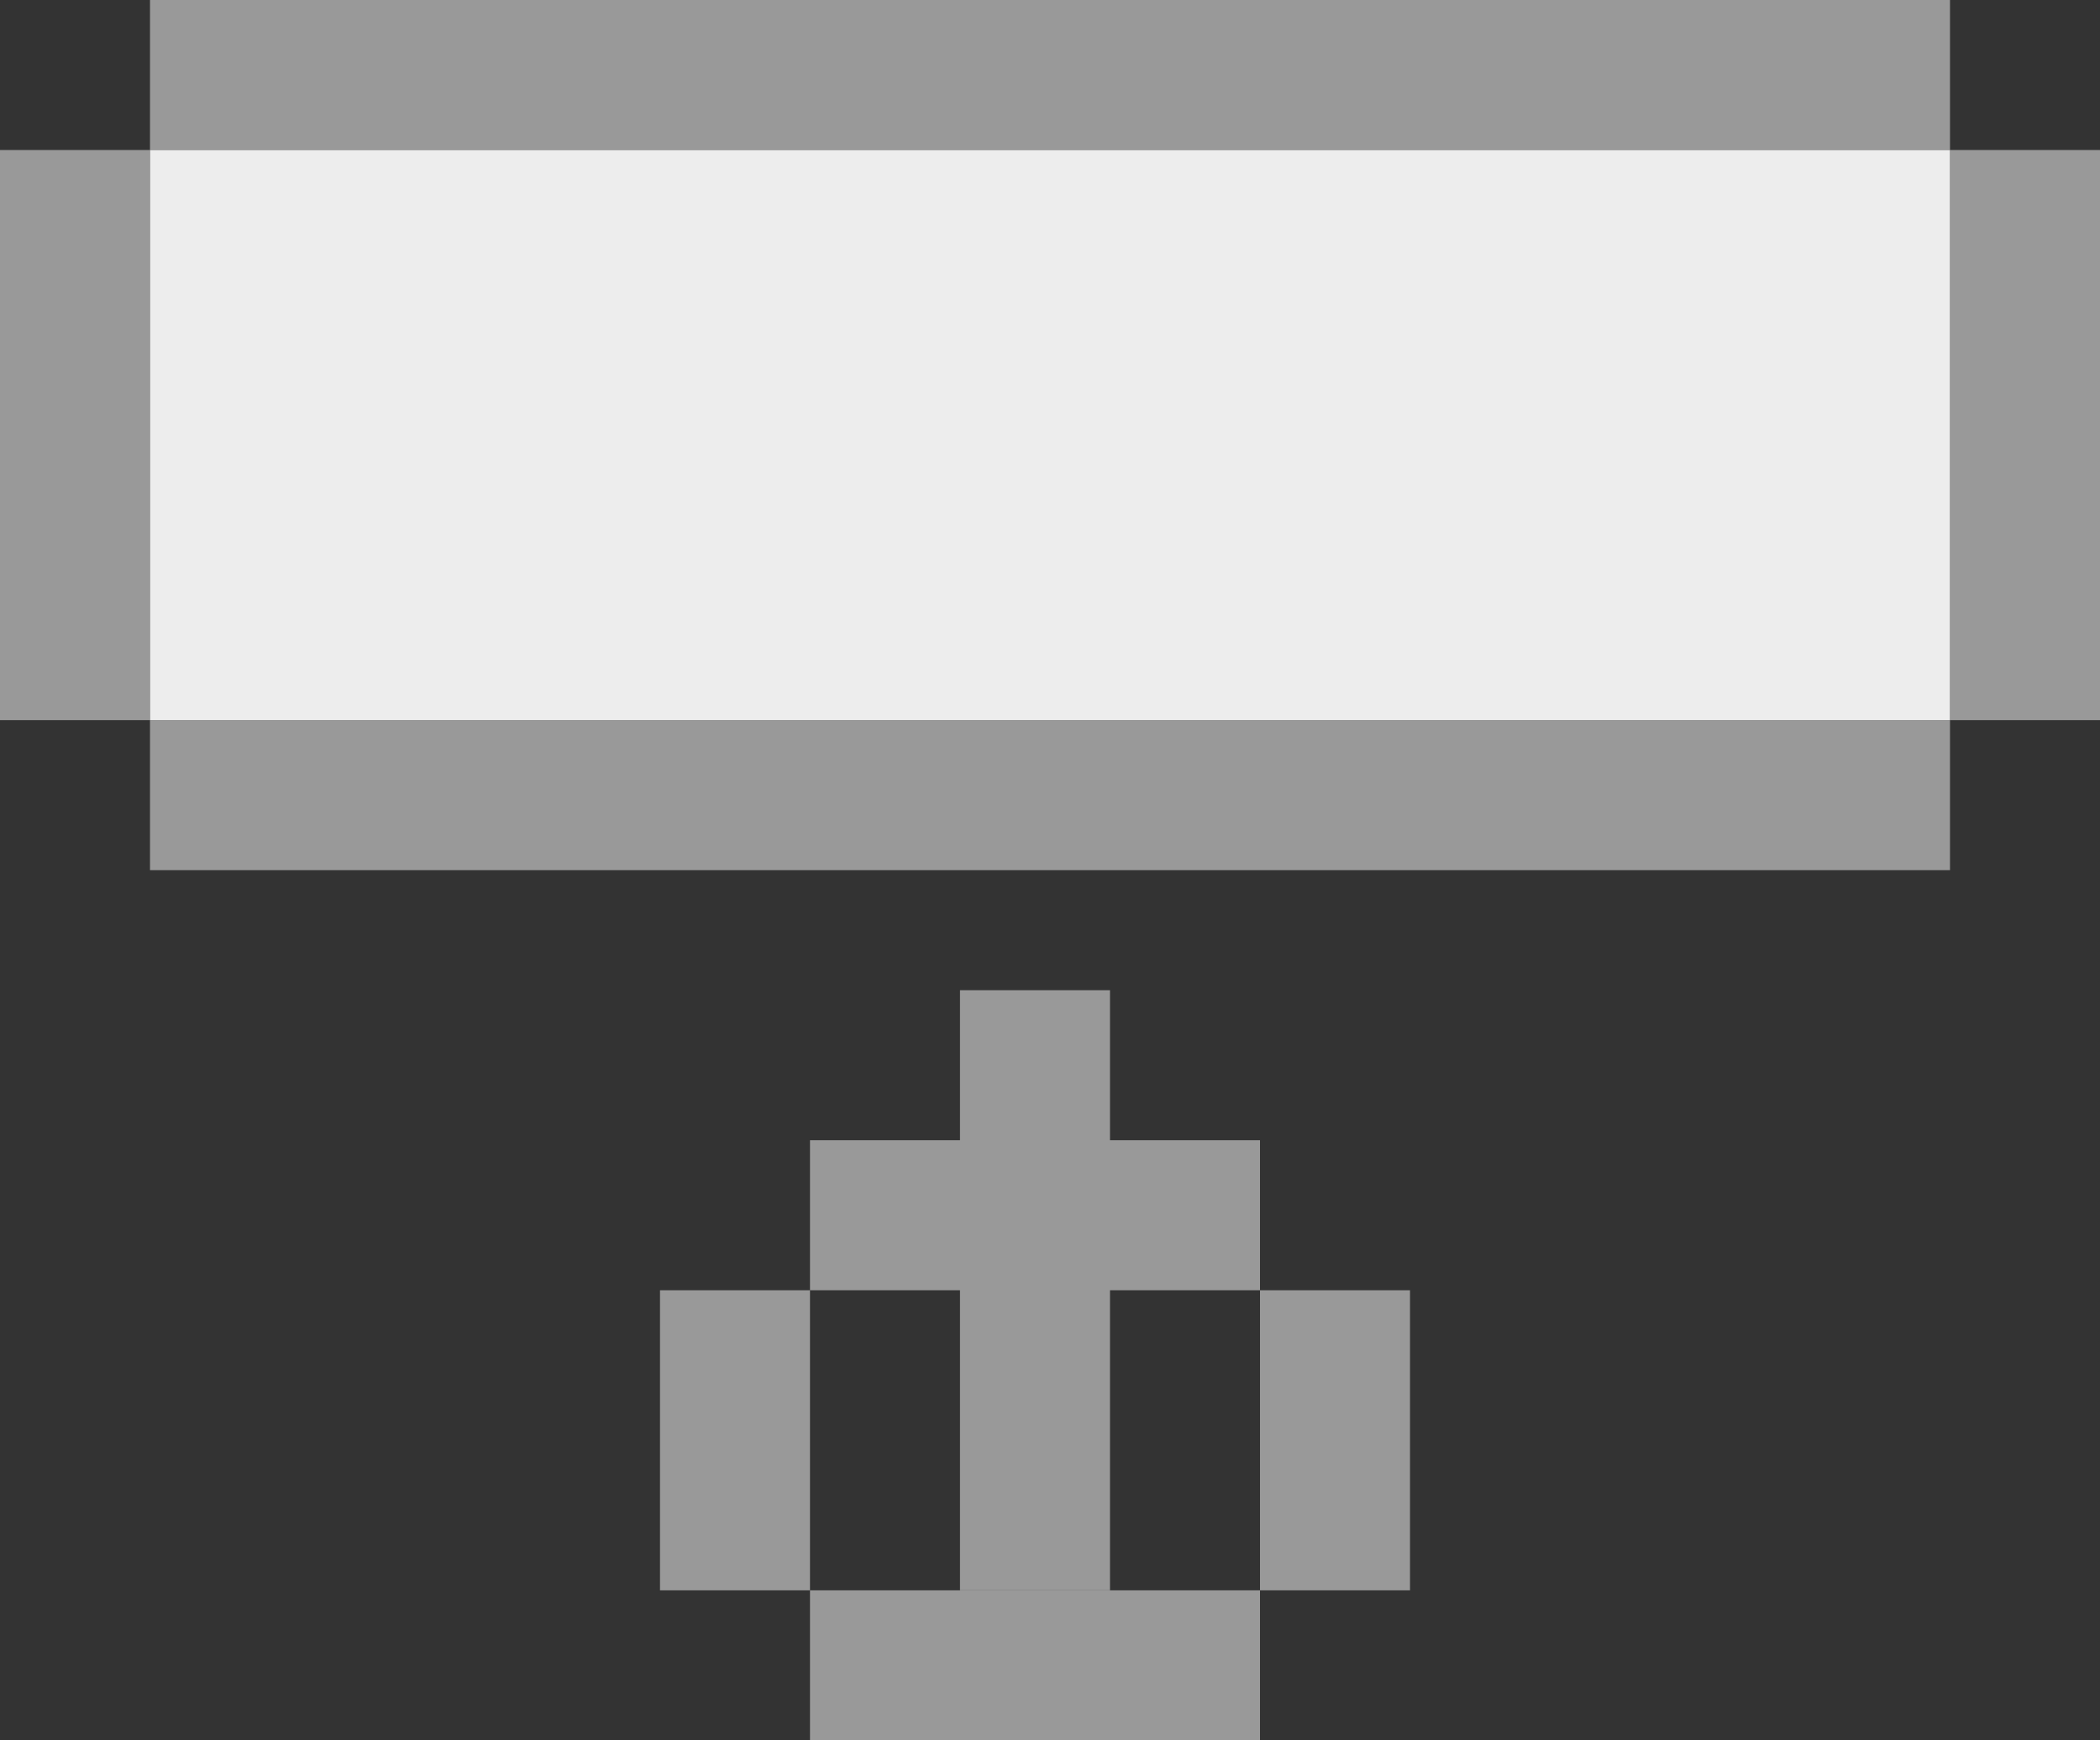 <svg width="70" height="58" viewBox="0 0 70 58" fill="none" xmlns="http://www.w3.org/2000/svg">
<rect x="0" y="0" width="70" height="58" fill="#333333" stroke="none"/>
<rect x="32" y="33" width="5" height="20" fill="#999999"/>
<rect x="27" y="38" width="15" height="5" fill="#999999"/>
<rect x="22" y="43" width="5" height="10" fill="#999999"/>
<rect x="27" y="53" width="15" height="5" fill="#999999"/>
<rect x="42" y="43" width="5" height="10" fill="#999999"/>
<rect x="5" width="60" height="5" fill="#999999"/>
<rect x="5" y="24" width="60" height="5" fill="#999999"/>
<rect x="65" y="5" width="5" height="19" fill="#999999"/>
<rect y="5" width="5" height="19" fill="#999999"/>
<rect x="5" y="5" width="60" height="19" fill="#EDEDED"/>
</svg>
